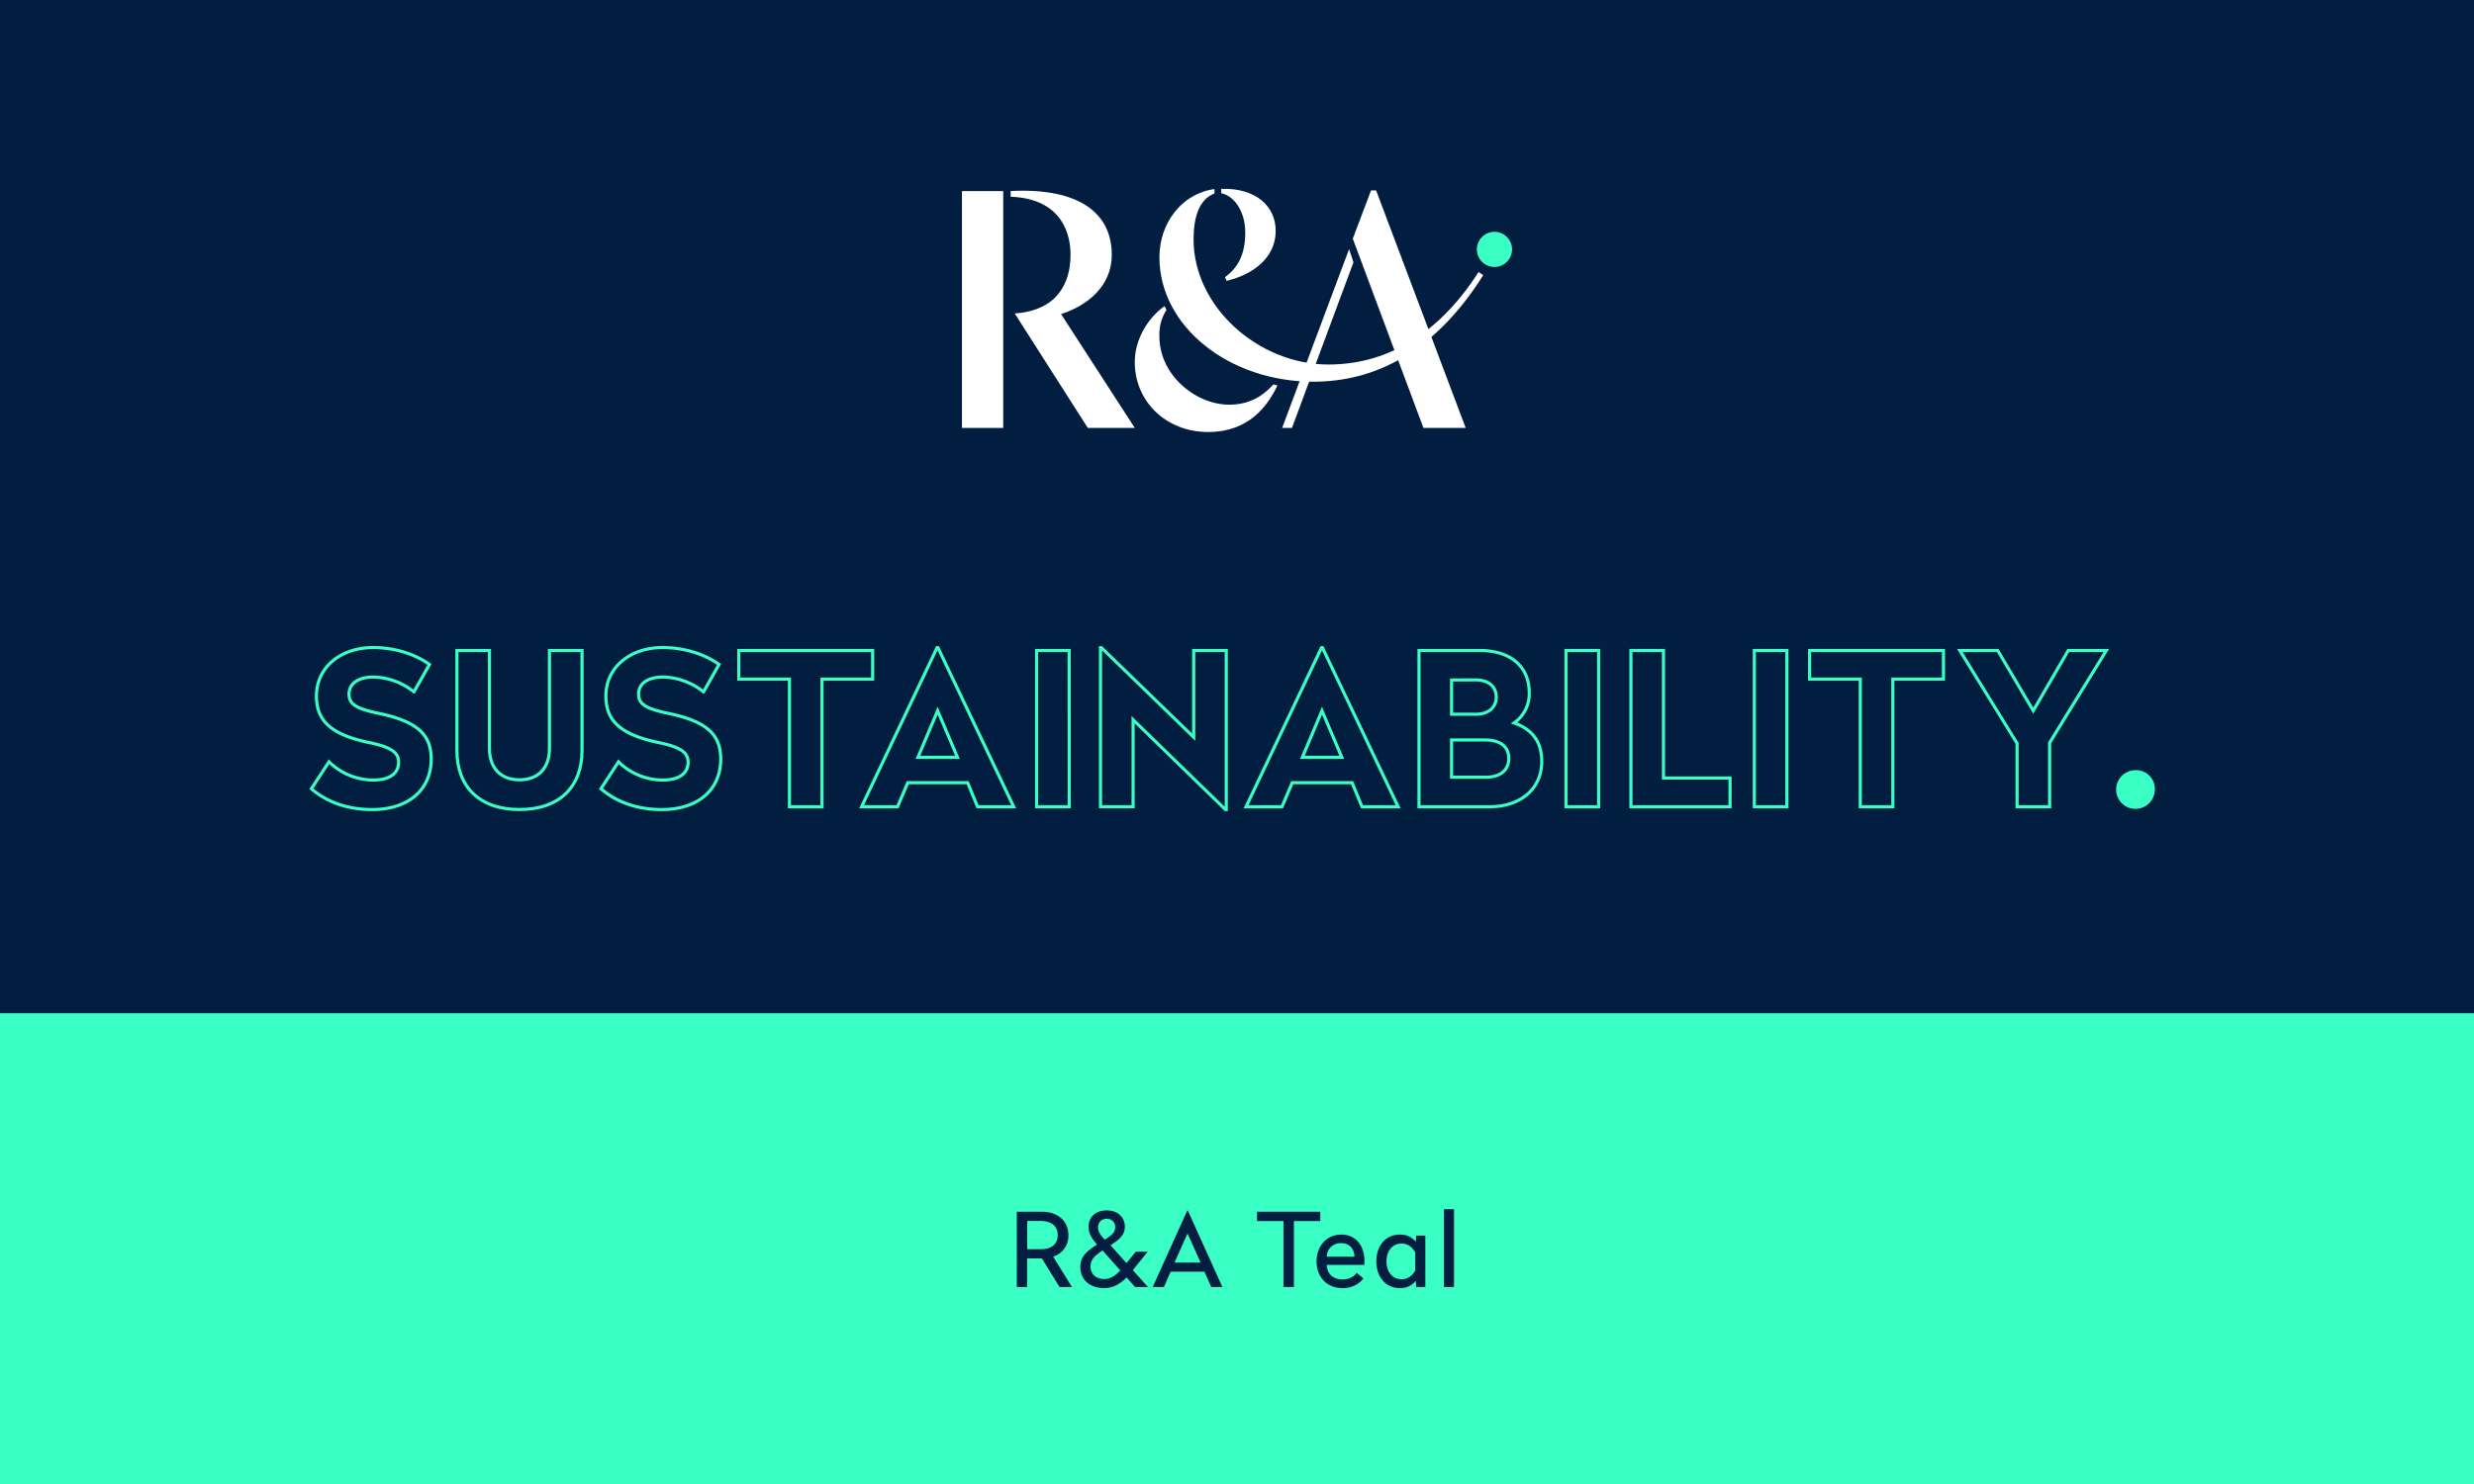 <svg id="Layer_1" data-name="Layer 1" xmlns="http://www.w3.org/2000/svg" viewBox="0 0 1000 600"><defs><style>.cls-1{fill:#011e41;}.cls-2{fill:#39ffc4;}.cls-3{fill:none;stroke:#39ffc4;stroke-miterlimit:10;stroke-width:1.27px;}.cls-4{fill:#041e42;}.cls-5{fill:#fff;}</style></defs><title>Colour_Using_Colour_Carousel_03</title><rect class="cls-1" width="1000" height="600"/><rect class="cls-2" y="409.67" width="1000" height="190.33"/><path class="cls-3" d="M173.59,268.65l-6.28,11.09a26.94,26.94,0,0,0-16.42-6c-5.59,0-9.81,2.32-9.81,6.88,0,3.79,2.33,5.76,11.7,7.74,16.43,3.36,21.5,9,21.5,18.58,0,12.21-9,20.38-23.91,20.38-9.72,0-18.32-3-24.51-8.43L133,308a25.61,25.61,0,0,0,17.8,7.39c6.54,0,10.32-2.58,10.32-7.22,0-3.79-2.75-6.11-12.21-8-16.34-3.44-21-9.63-21-18.83,0-11.36,9.54-19.53,23-19.53C160,261.85,168.17,264.69,173.59,268.65Z"/><path class="cls-3" d="M235.25,303.48c0,14.36-8.85,23.82-25.28,23.82s-25.28-9.46-25.28-23.82V263h13.15v39.65c0,7.56,4.22,12.64,12.13,12.64s12.12-5.08,12.12-12.64V263h13.16Z"/><path class="cls-3" d="M290.64,268.65l-6.28,11.09a27,27,0,0,0-16.43-6c-5.59,0-9.8,2.32-9.8,6.88,0,3.79,2.32,5.76,11.69,7.74,16.43,3.36,21.5,9,21.5,18.58,0,12.21-9,20.38-23.9,20.38-9.72,0-18.32-3-24.51-8.43L250,308a25.63,25.63,0,0,0,17.81,7.39c6.53,0,10.32-2.58,10.32-7.22,0-3.79-2.76-6.11-12.22-8-16.34-3.44-21-9.63-21-18.83,0-11.36,9.55-19.53,23-19.53C277.05,261.85,285.22,264.69,290.64,268.65Z"/><path class="cls-3" d="M352.73,274.58H332.26v51.6H319.1v-51.6H298.63V263h54.1Z"/><path class="cls-3" d="M409.74,326.18H395.12l-4-9.72H366.92l-4.13,9.72H348.26l30.52-64.33h.35Zm-38.69-20H387l-8-18.83Z"/><path class="cls-3" d="M432.19,326.18H419V263h13.16Z"/><path class="cls-3" d="M482.5,298.06V263h13.16V327.3h-.35L458,291v35.17H444.83V261.85h.35Z"/><path class="cls-3" d="M565.14,326.18H550.52l-4-9.72H522.32l-4.13,9.72H503.66l30.52-64.33h.35Zm-38.7-20h15.91l-8-18.83Z"/><path class="cls-3" d="M618.12,280.08A14.36,14.36,0,0,1,612,292.3c6.37,2.23,11.18,6.7,11.18,15.48,0,11.78-9.28,18.4-21,18.4H573.57V263h24.51C610.55,263,618.12,269.42,618.12,280.08Zm-31.39-5.15v13.84h9.89c5,0,8.17-2.75,8.17-6.88,0-4.38-3.18-7-8.43-7Zm0,24.25v15.05h13.93c5.51,0,9.2-2.67,9.2-7.57s-3.52-7.48-9.63-7.48Z"/><path class="cls-3" d="M646.16,326.18H633V263h13.16Z"/><path class="cls-3" d="M672.38,314.57H699.3v11.61H659.23V263h13.15Z"/><path class="cls-3" d="M722.26,326.18H709.11V263h13.15Z"/><path class="cls-3" d="M785.56,274.58H765.09v51.6H751.93v-51.6H731.46V263h54.1Z"/><path class="cls-3" d="M828.47,300.29v25.89H815.31V300.55L792.18,263h15.31l14.36,24.34L836,263h15.39Z"/><path class="cls-2" d="M871,319.21a7.83,7.83,0,1,1-7.83-7.82A7.55,7.55,0,0,1,871,319.21Z"/><path class="cls-4" d="M428.28,520.37l-7.13-11.56h-6v11.56H411V489.92h10.11c6.05,0,10.73,3.36,10.73,9.45a8.71,8.71,0,0,1-6.17,8.7l7.62,12.3Zm-13.09-15.29h5.51c4.14,0,6.83-1.94,6.83-5.71s-2.73-5.72-6.83-5.72h-5.51Z"/><path class="cls-4" d="M458.81,520.37l-3.44-3.89c-2.4,2.44-5.22,4.35-9.28,4.31-5.1,0-9.4-3.07-9.4-8.41,0-4.27,2.36-6.38,6.75-9.2-1.91-2.16-3.44-4.39-3.44-7.13,0-4,2.9-6.67,7.33-6.67s7.34,2.7,7.34,6.59c0,3.65-2.7,5.47-5.8,7.5l.66.74,5.8,6.47,3.77-4.6h4.8l-6,7.46,6.13,6.83Zm-6-6.75-6.09-6.84-1.07-1.2c-3.07,2.07-4.85,3.56-4.85,6.55,0,3.15,2.4,5,5.47,5C449,517.18,451.1,515.52,452.84,513.62Zm-9-17.4c0,1.82,1.2,3.35,2.74,5,2.85-1.82,4.22-2.94,4.22-5.05a3.18,3.18,0,0,0-3.44-3.36A3.24,3.24,0,0,0,443.85,496.22Z"/><path class="cls-4" d="M494.1,520.37h-4.51l-2.74-6.21H473.18l-2.73,6.21h-4.52l14-31h.17Zm-19.35-9.9h10.53L480,498.7Z"/><path class="cls-4" d="M533.66,493.69H523v26.68h-4.22V493.69H508.1v-3.77h25.56Z"/><path class="cls-4" d="M551.51,509.81v1.61H536.27c.25,3.73,2.48,5.84,6.38,5.84a6.91,6.91,0,0,0,5.76-2.61l2.69,2.24a10.26,10.26,0,0,1-8.45,3.9c-6.42,0-10.48-4.52-10.48-10.77s4.1-10.86,9.94-10.86C548.32,499.16,551.51,504,551.51,509.81Zm-15.24-1.7h11.22c-.12-3.27-2-5.47-5.38-5.47A5.52,5.52,0,0,0,536.27,508.11Z"/><path class="cls-4" d="M572.27,502.1l.16-2.53h3.69v20.8h-3.69l-.16-2.53a7.81,7.81,0,0,1-6.51,2.95c-5.67,0-9.44-4.56-9.44-10.82s3.77-10.81,9.44-10.81A7.84,7.84,0,0,1,572.27,502.1ZM560.42,510c0,4.31,2.48,7.21,6.09,7.21,2.73,0,4.31-1.49,5.55-3.52v-7.37c-1.24-2-2.82-3.52-5.55-3.52C562.9,502.77,560.42,505.66,560.42,510Z"/><path class="cls-4" d="M587.71,520.37h-4.06V488.89h4.06Z"/><path class="cls-5" d="M514.69,155.43c-4.79,5.32-10.39,8.18-17.9,8.18-13.12,0-28.15-11.6-28.15-27.69a18.29,18.29,0,0,1,2.87-10.64l-.82-1.5c-6.15,4.36-12,12.82-12,22.64,0,15.83,12.57,28.24,29.65,28.24,13.12,0,22.28-6.68,28-18.83Z"/><path class="cls-5" d="M449.38,103c0-16.64-12.85-27.14-40.86-25.78v2.32c18.17.68,24.19,12,24.19,23.46s-5.33,22.51-22.55,23.74L439.68,173h19l-29.79-46c10.52-3.41,20.5-11.18,20.5-24"/><path class="cls-2" d="M611.18,100.86a7.11,7.11,0,1,0-7.11,7.09,7.11,7.11,0,0,0,7.11-7.09"/><path class="cls-5" d="M495.83,113.55c10.79-2.59,19.81-9.41,19.81-20.19,0-10-8.06-17.46-22-17v1.77c5.74,1.23,9.7,8,9.7,15.82,0,9.42-3.27,14.46-8.19,18.15Z"/><path class="cls-5" d="M530.81,154.33c24.59,0,48.92-11.59,68.73-43.1L597.63,110c-17.22,26.87-38.81,37.38-60.67,37.38-28.29,0-54.52-23.33-54.52-50.61,0-8.73,2.18-16.23,8.47-18.55V76.44c-13.25,1.78-22.27,13.78-22.27,27.56,0,28,28.15,50.33,62.17,50.33"/><polygon class="cls-5" points="575.36 173.02 592.44 173.02 556.23 76.99 554.18 76.99 546.8 96.5 575.36 173.02"/><polygon class="cls-5" points="518.24 173.02 522.21 173.02 547.08 106.05 545.3 100.72 518.24 173.02"/><rect class="cls-5" x="388.82" y="77.26" width="16.69" height="95.76"/></svg>